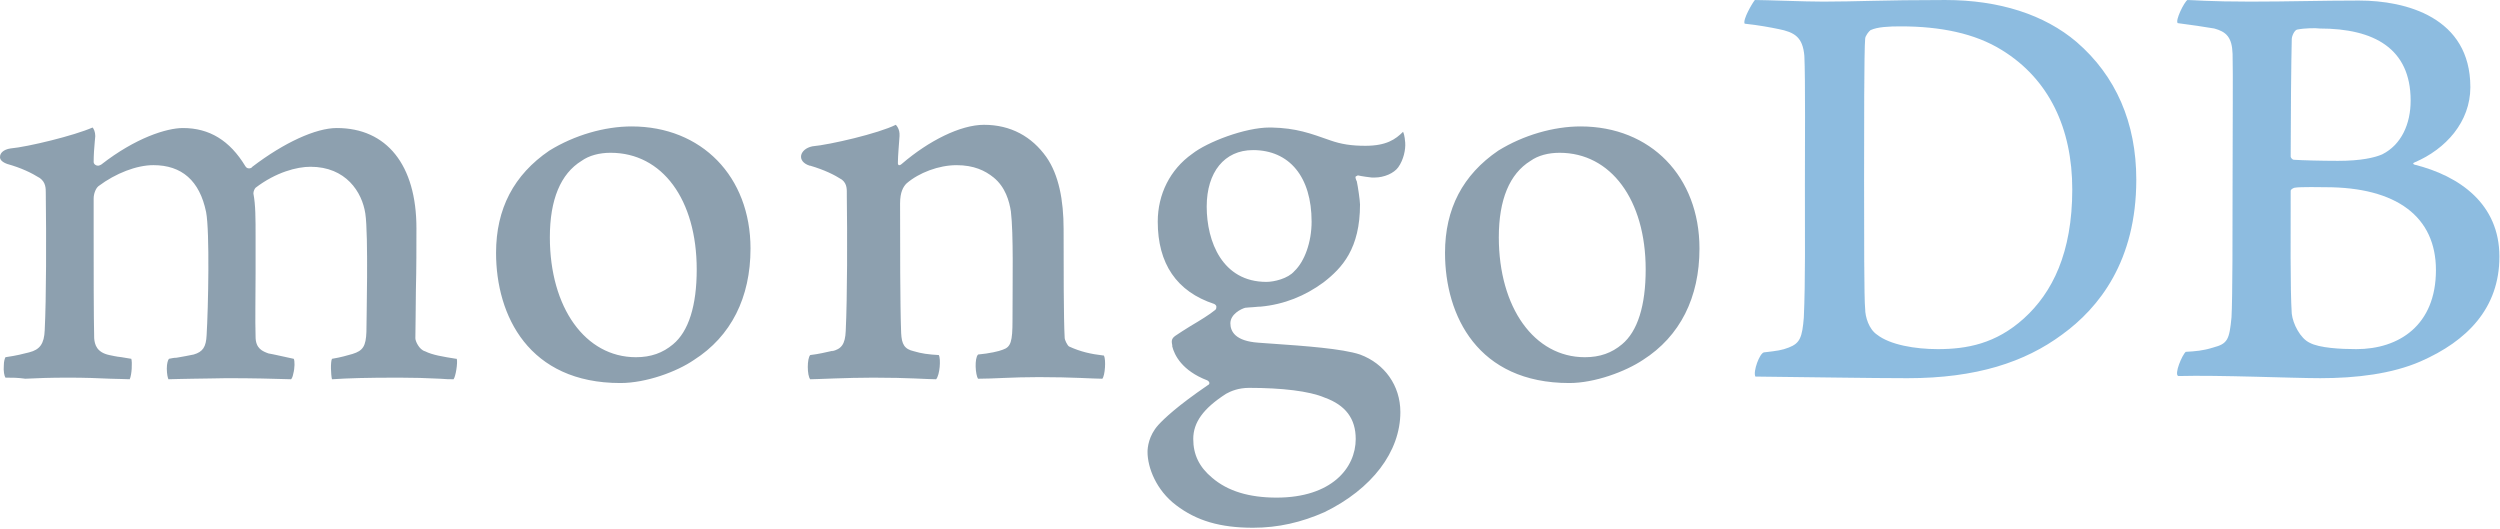 <?xml version="1.0" encoding="UTF-8" standalone="no"?><!DOCTYPE svg PUBLIC "-//W3C//DTD SVG 1.1//EN" "http://www.w3.org/Graphics/SVG/1.1/DTD/svg11.dtd"><svg width="100%" height="100%" viewBox="0 0 2094 443" version="1.1" xmlns="http://www.w3.org/2000/svg" xmlns:xlink="http://www.w3.org/1999/xlink" xml:space="preserve" xmlns:serif="http://www.serif.com/" style="fill-rule:evenodd;clip-rule:evenodd;stroke-linejoin:round;stroke-miterlimit:1.414;"><path d="M1924.08,24.785c-2.246,0.449 -4.502,5.405 -4.502,8.106c-0.449,18.027 -0.899,65.791 -0.899,98.232c0,0.903 1.348,2.705 2.701,2.705c6.757,0.449 22.978,0.899 36.948,0.899c19.375,0 30.64,-2.701 36.953,-5.401c16.216,-8.115 23.877,-25.688 23.877,-45.068c0,-43.701 -30.64,-60.376 -76.152,-60.376c-3.155,-0.449 -12.159,-0.449 -18.926,0.903Zm116.26,201.416c0,-44.609 -32.896,-69.394 -92.373,-69.394c-2.706,0 -21.631,-0.45 -26.138,0.449c-1.353,0.454 -3.15,1.357 -3.15,2.71c0,31.987 -0.454,82.91 0.899,102.734c0.898,8.56 7.212,20.728 14.873,24.331c8.105,4.507 26.582,5.406 39.199,5.406c35.596,0 66.69,-19.825 66.69,-66.236Zm-208.174,-226.196c4.502,0 18.017,1.348 52.715,1.348c32.895,0 59.028,-0.899 91.02,-0.899c39.199,0 93.272,13.965 93.272,72.544c0,28.838 -20.279,51.821 -46.861,63.086c-1.347,0.449 -1.347,1.348 0,1.797c37.847,9.468 71.197,32.895 71.197,77.051c0,43.261 -27.037,70.747 -66.241,87.871c-23.882,10.361 -53.618,13.965 -83.808,13.965c-22.984,0 -84.712,-2.701 -118.955,-1.797c-3.604,-1.358 3.154,-17.578 6.303,-20.279c8.116,-0.454 14.419,-0.903 22.984,-3.608c12.168,-3.149 13.515,-6.758 15.317,-25.23c0.903,-15.771 0.903,-71.65 0.903,-111.298c0,-54.522 0.455,-91.47 0,-109.493c-0.449,-13.964 -5.405,-18.476 -15.317,-21.181c-7.666,-1.348 -20.278,-3.154 -30.644,-4.502c-2.256,-2.256 5.405,-17.578 8.115,-19.375Zm-260,280.268c10.82,8.555 31.997,12.159 50.923,12.159c24.331,0 48.662,-4.497 72.094,-25.684c23.882,-21.621 40.552,-54.966 40.552,-108.135c0,-50.923 -19.375,-92.378 -59.028,-116.704c-22.529,-13.974 -51.367,-19.824 -84.712,-19.824c-9.912,0 -19.375,0.449 -25.23,3.149c-1.357,0.904 -4.506,4.956 -4.506,7.207c-0.904,9.014 -0.904,78.404 -0.904,118.96c0,41.905 0,100.484 0.904,107.242c0,6.762 3.149,17.124 9.912,21.63l-0.005,0Zm-102.285,-280.273c8.564,0 41.455,1.353 57.226,1.353c28.394,0 48.667,-1.348 102.285,-1.348c45.059,0 82.911,12.163 109.947,35.141c32.89,28.389 50.019,67.593 50.019,115.352c0,68.042 -31.094,107.246 -62.187,129.775c-31.084,22.979 -71.641,36.495 -129.317,36.495c-30.639,0 -83.359,-0.899 -127.07,-1.353l-0.449,0c-2.251,-4.053 3.603,-19.824 7.207,-20.273c11.719,-1.353 14.873,-1.807 20.732,-4.053c9.458,-3.609 11.265,-8.565 12.617,-25.235c1.348,-31.093 0.899,-68.491 0.899,-110.849c0,-30.186 0.449,-89.219 -0.454,-108.145c-1.348,-15.766 -8.106,-19.824 -21.626,-22.529c-6.758,-1.348 -15.772,-3.154 -28.384,-4.502c-1.807,-3.159 6.304,-17.124 8.555,-19.824l0,-0.005Z" style="fill:#0069b9;fill-opacity:0.447;"/><path d="M924.668,297.842c-11.265,-1.353 -19.375,-3.15 -29.287,-7.656c-1.353,-0.904 -3.609,-5.406 -3.609,-7.212c-0.898,-15.772 -0.898,-60.83 -0.898,-91.016c0,-24.336 -4.053,-45.513 -14.419,-60.381c-12.168,-17.129 -29.736,-27.036 -52.271,-27.036c-19.824,0 -46.411,13.516 -68.491,32.441c-0.449,0.45 -4.053,3.609 -3.603,-1.352c0,-4.956 0.903,-14.868 1.352,-21.631c0.454,-6.309 -3.154,-9.458 -3.154,-9.458c-14.419,7.207 -54.971,16.67 -69.844,18.018c-10.81,2.26 -13.515,12.622 -2.246,16.225l0.449,0c12.158,3.604 20.274,7.661 26.577,11.719c4.507,3.603 4.058,8.56 4.058,12.617c0.449,33.789 0.449,85.61 -0.898,113.999c-0.45,11.265 -3.604,15.318 -11.719,17.119l0.903,-0.449c-6.308,1.353 -11.264,2.7 -18.926,3.604c-2.705,2.705 -2.705,17.124 0,20.278c4.956,0 31.089,-1.353 52.725,-1.353c29.736,0 45.059,1.353 52.715,1.353c3.154,-3.604 4.057,-17.124 2.256,-20.278c-8.565,-0.45 -14.873,-1.348 -20.728,-3.155c-8.11,-1.806 -10.366,-5.854 -10.82,-15.317c-0.894,-23.887 -0.894,-74.351 -0.894,-108.594c0,-9.463 2.701,-13.97 5.401,-16.675c10.366,-9.008 27.041,-15.317 41.909,-15.317c14.419,0 23.877,4.507 31.089,10.366c9.912,8.106 13.066,19.824 14.419,28.384c2.251,19.375 1.352,57.676 1.352,91.02c0,18.023 -1.352,22.53 -8.105,24.781c-3.159,1.352 -11.27,3.159 -20.733,4.052c-3.154,3.16 -2.251,17.129 0,20.284c13.067,0 28.389,-1.353 50.918,-1.353c27.935,0 45.962,1.353 53.174,1.353c2.246,-2.705 3.15,-15.772 1.348,-19.38Zm124.814,-172.119c-23.877,0 -38.75,18.471 -38.75,47.304c0,29.292 13.067,63.086 50.015,63.086c6.308,0 18.027,-2.705 23.428,-9.013c8.564,-8.106 14.423,-24.331 14.423,-41.455c0,-37.398 -18.476,-59.927 -49.116,-59.927l0,0.005Zm-3.154,199.155c-9.009,0 -15.322,2.705 -19.375,4.961c-18.926,12.158 -27.485,23.877 -27.485,37.851c0,13.062 4.956,23.423 15.771,32.437c13.066,11.265 31.089,16.675 54.067,16.675c45.962,0 66.241,-24.785 66.241,-49.112c0,-17.128 -8.565,-28.393 -26.133,-34.697c-12.617,-5.41 -35.596,-8.115 -63.086,-8.115Zm3.154,117.158c-27.485,0 -47.314,-5.859 -64.433,-18.926c-16.675,-12.617 -23.882,-31.543 -23.882,-44.609c0,-3.604 0.903,-13.521 9.013,-22.529c4.952,-5.41 15.772,-15.772 41.456,-33.345c0.898,-0.449 1.347,-0.898 1.347,-1.807c0,-0.898 -0.903,-1.801 -1.802,-2.246c-21.176,-8.11 -27.485,-21.181 -29.292,-28.388l0,-0.904c-0.444,-2.705 -1.347,-5.405 2.71,-8.11c3.155,-2.251 7.662,-4.956 12.613,-8.106c7.661,-4.511 15.771,-9.467 20.727,-13.525c0.904,-0.898 0.904,-1.797 0.904,-2.7c0,-0.903 -0.904,-1.807 -1.807,-2.251c-31.533,-10.366 -47.305,-33.799 -47.305,-68.945c0,-22.979 10.362,-43.707 28.833,-56.773c12.617,-9.912 44.16,-22.08 64.888,-22.08l1.353,0c21.176,0.449 32.89,4.956 49.56,10.815c9.014,3.155 17.578,4.502 29.297,4.502c17.568,0 25.229,-5.405 31.533,-11.709c0.454,0.899 1.358,3.155 1.807,9.009c0.449,5.86 -1.353,14.419 -5.86,20.728c-3.603,4.956 -11.713,8.564 -19.824,8.564l-2.256,0c-8.11,-0.903 -11.718,-1.806 -11.718,-1.806l-1.797,0.903c-0.45,0.903 0,1.802 0.449,3.154l0.454,0.903c0.898,4.053 2.7,16.216 2.7,19.375c0,36.949 -14.868,53.165 -30.639,65.333c-15.323,11.264 -32.891,18.471 -52.72,20.278c-0.449,0 -2.246,0 -6.309,0.449c-2.251,0 -5.405,0.454 -5.859,0.454l-0.449,0c-3.604,0.899 -12.613,5.405 -12.613,13.062c0,6.757 4.053,14.873 23.428,16.225c4.053,0.449 8.106,0.449 12.617,0.904c25.684,1.796 57.676,4.052 72.544,9.008c20.728,7.657 33.794,26.133 33.794,48.213c0,33.35 -23.877,64.439 -63.53,83.809c-19.375,8.564 -38.755,13.071 -59.932,13.071Zm256.836,-314.062c-9.458,0 -18.022,2.246 -24.331,6.753c-17.568,10.815 -26.582,32.446 -26.582,63.984c0,59.033 29.736,100.488 72.095,100.488c12.617,0 22.529,-3.608 31.089,-10.815c13.066,-10.821 19.829,-32.447 19.829,-62.637c0,-58.574 -29.292,-97.778 -72.095,-97.778l-0.005,0.005Zm8.115,192.851c-76.601,0 -104.086,-56.323 -104.086,-109.043c0,-36.948 14.868,-65.337 44.604,-85.615c21.182,-13.066 46.416,-20.273 68.945,-20.273c58.575,0 99.58,41.904 99.58,102.285c0,41.001 -16.22,73.442 -47.314,93.271c-14.868,9.912 -40.552,19.375 -61.733,19.375l0.004,0Zm-802.959,-192.856c-9.462,0 -18.022,2.251 -24.336,6.758c-17.568,10.815 -26.582,32.446 -26.582,63.984c0,59.033 29.737,100.488 72.095,100.488c12.617,0 22.529,-3.608 31.094,-10.815c13.061,-10.821 19.824,-32.447 19.824,-62.637c0,-58.574 -28.838,-97.778 -72.095,-97.778Zm8.111,192.856c-76.602,0 -104.087,-56.323 -104.087,-109.043c0,-36.948 14.868,-65.337 44.604,-85.615c21.182,-13.066 46.416,-20.273 68.946,-20.273c58.579,0 99.58,41.904 99.58,102.285c0,41.001 -16.221,73.442 -47.315,93.271c-14.419,9.912 -40.102,19.375 -61.728,19.375Zm-515.03,-4.507c-0.903,-1.347 -1.806,-5.405 -1.352,-10.361c0,-3.608 0.903,-5.859 1.352,-6.758c9.463,-1.357 14.419,-2.71 19.825,-4.057c9.013,-2.256 12.617,-7.207 13.066,-18.472c1.358,-27.036 1.358,-78.408 0.903,-114.004l0,-0.903c0,-4.053 0,-9.014 -4.956,-12.617c-7.212,-4.502 -15.771,-8.555 -27.036,-11.719c-4.052,-1.343 -6.758,-3.599 -6.308,-6.299c0,-2.705 2.705,-5.859 8.564,-6.763c14.868,-1.352 53.613,-10.81 68.936,-17.573c0.903,0.898 2.256,3.608 2.256,7.212l-0.45,4.951c-0.454,4.961 -0.903,10.82 -0.903,16.675c0,1.802 1.807,3.154 3.603,3.154c0.904,0 1.807,-0.449 2.706,-0.903c28.837,-22.529 54.97,-30.64 68.486,-30.64c22.085,0 39.209,10.366 52.275,31.992c0.899,1.358 1.802,1.807 3.155,1.807c0.898,0 2.246,-0.449 2.7,-1.353c26.587,-20.278 53.174,-32.446 70.742,-32.446c41.904,0 66.689,31.094 66.689,83.814c0,14.868 0,34.243 -0.449,51.821c0,15.767 -0.449,30.186 -0.449,40.552c0,2.246 3.149,9.458 8.105,10.81c6.309,3.155 14.873,4.507 26.138,6.309l0.449,0c0.904,3.154 -0.898,14.868 -2.7,17.124c-2.705,0 -6.763,0 -11.264,-0.449c-11.407,-0.595 -22.827,-0.897 -34.249,-0.904c-27.934,0 -42.353,0.45 -56.328,1.353c-0.893,-3.604 -1.347,-14.419 0,-17.124c8.116,-1.348 12.168,-2.705 17.129,-4.053c9.014,-2.705 11.265,-6.763 11.719,-18.476c0,-8.56 1.797,-81.558 -0.908,-99.131c-2.7,-18.023 -16.221,-39.2 -45.962,-39.2c-11.265,0 -28.833,4.507 -45.957,17.569c-0.899,0.903 -1.807,3.154 -1.807,4.507l0,0.454c1.807,9.458 1.807,20.278 1.807,36.948l0,29.287c0,20.278 -0.454,39.204 0,53.618c0,9.917 5.859,12.168 10.815,13.975c2.705,0.444 4.502,0.898 6.758,1.348c4.053,0.903 8.11,1.806 14.419,3.154c0.903,1.807 0.903,7.661 -0.449,12.617c-0.454,2.705 -1.358,4.053 -1.807,4.507c-15.317,-0.449 -31.089,-0.903 -54.067,-0.903c-6.758,0 -18.477,0.454 -28.389,0.454c-8.115,0 -15.771,0.449 -20.273,0.449c-0.454,-0.903 -1.358,-4.053 -1.358,-9.014c0,-4.053 0.904,-7.207 1.807,-8.11c2.251,-0.449 4.053,-0.899 6.309,-0.899c5.4,-0.903 9.912,-1.806 14.414,-2.705c7.666,-2.251 10.366,-6.308 10.815,-16.22c1.353,-22.53 2.705,-86.963 -0.449,-103.189c-5.405,-26.133 -20.274,-39.199 -44.16,-39.199c-13.965,0 -31.543,6.758 -45.957,17.578c-2.256,1.797 -4.058,6.299 -4.058,10.357l0,26.586c0,32.442 0,72.998 0.449,90.572c0.454,5.4 2.251,11.714 12.617,13.965c2.256,0.449 5.86,1.352 10.367,1.806l8.105,1.348c0.908,2.705 0.454,13.52 -1.348,17.124c-4.506,0 -9.912,-0.449 -16.225,-0.449c-9.458,-0.454 -21.626,-0.904 -35.142,-0.904c-15.771,0 -27.036,0.45 -36.05,0.904c-6.308,-0.904 -11.264,-0.904 -16.67,-0.904Z" style="fill:#002b4d;fill-opacity:0.447;"/></svg>